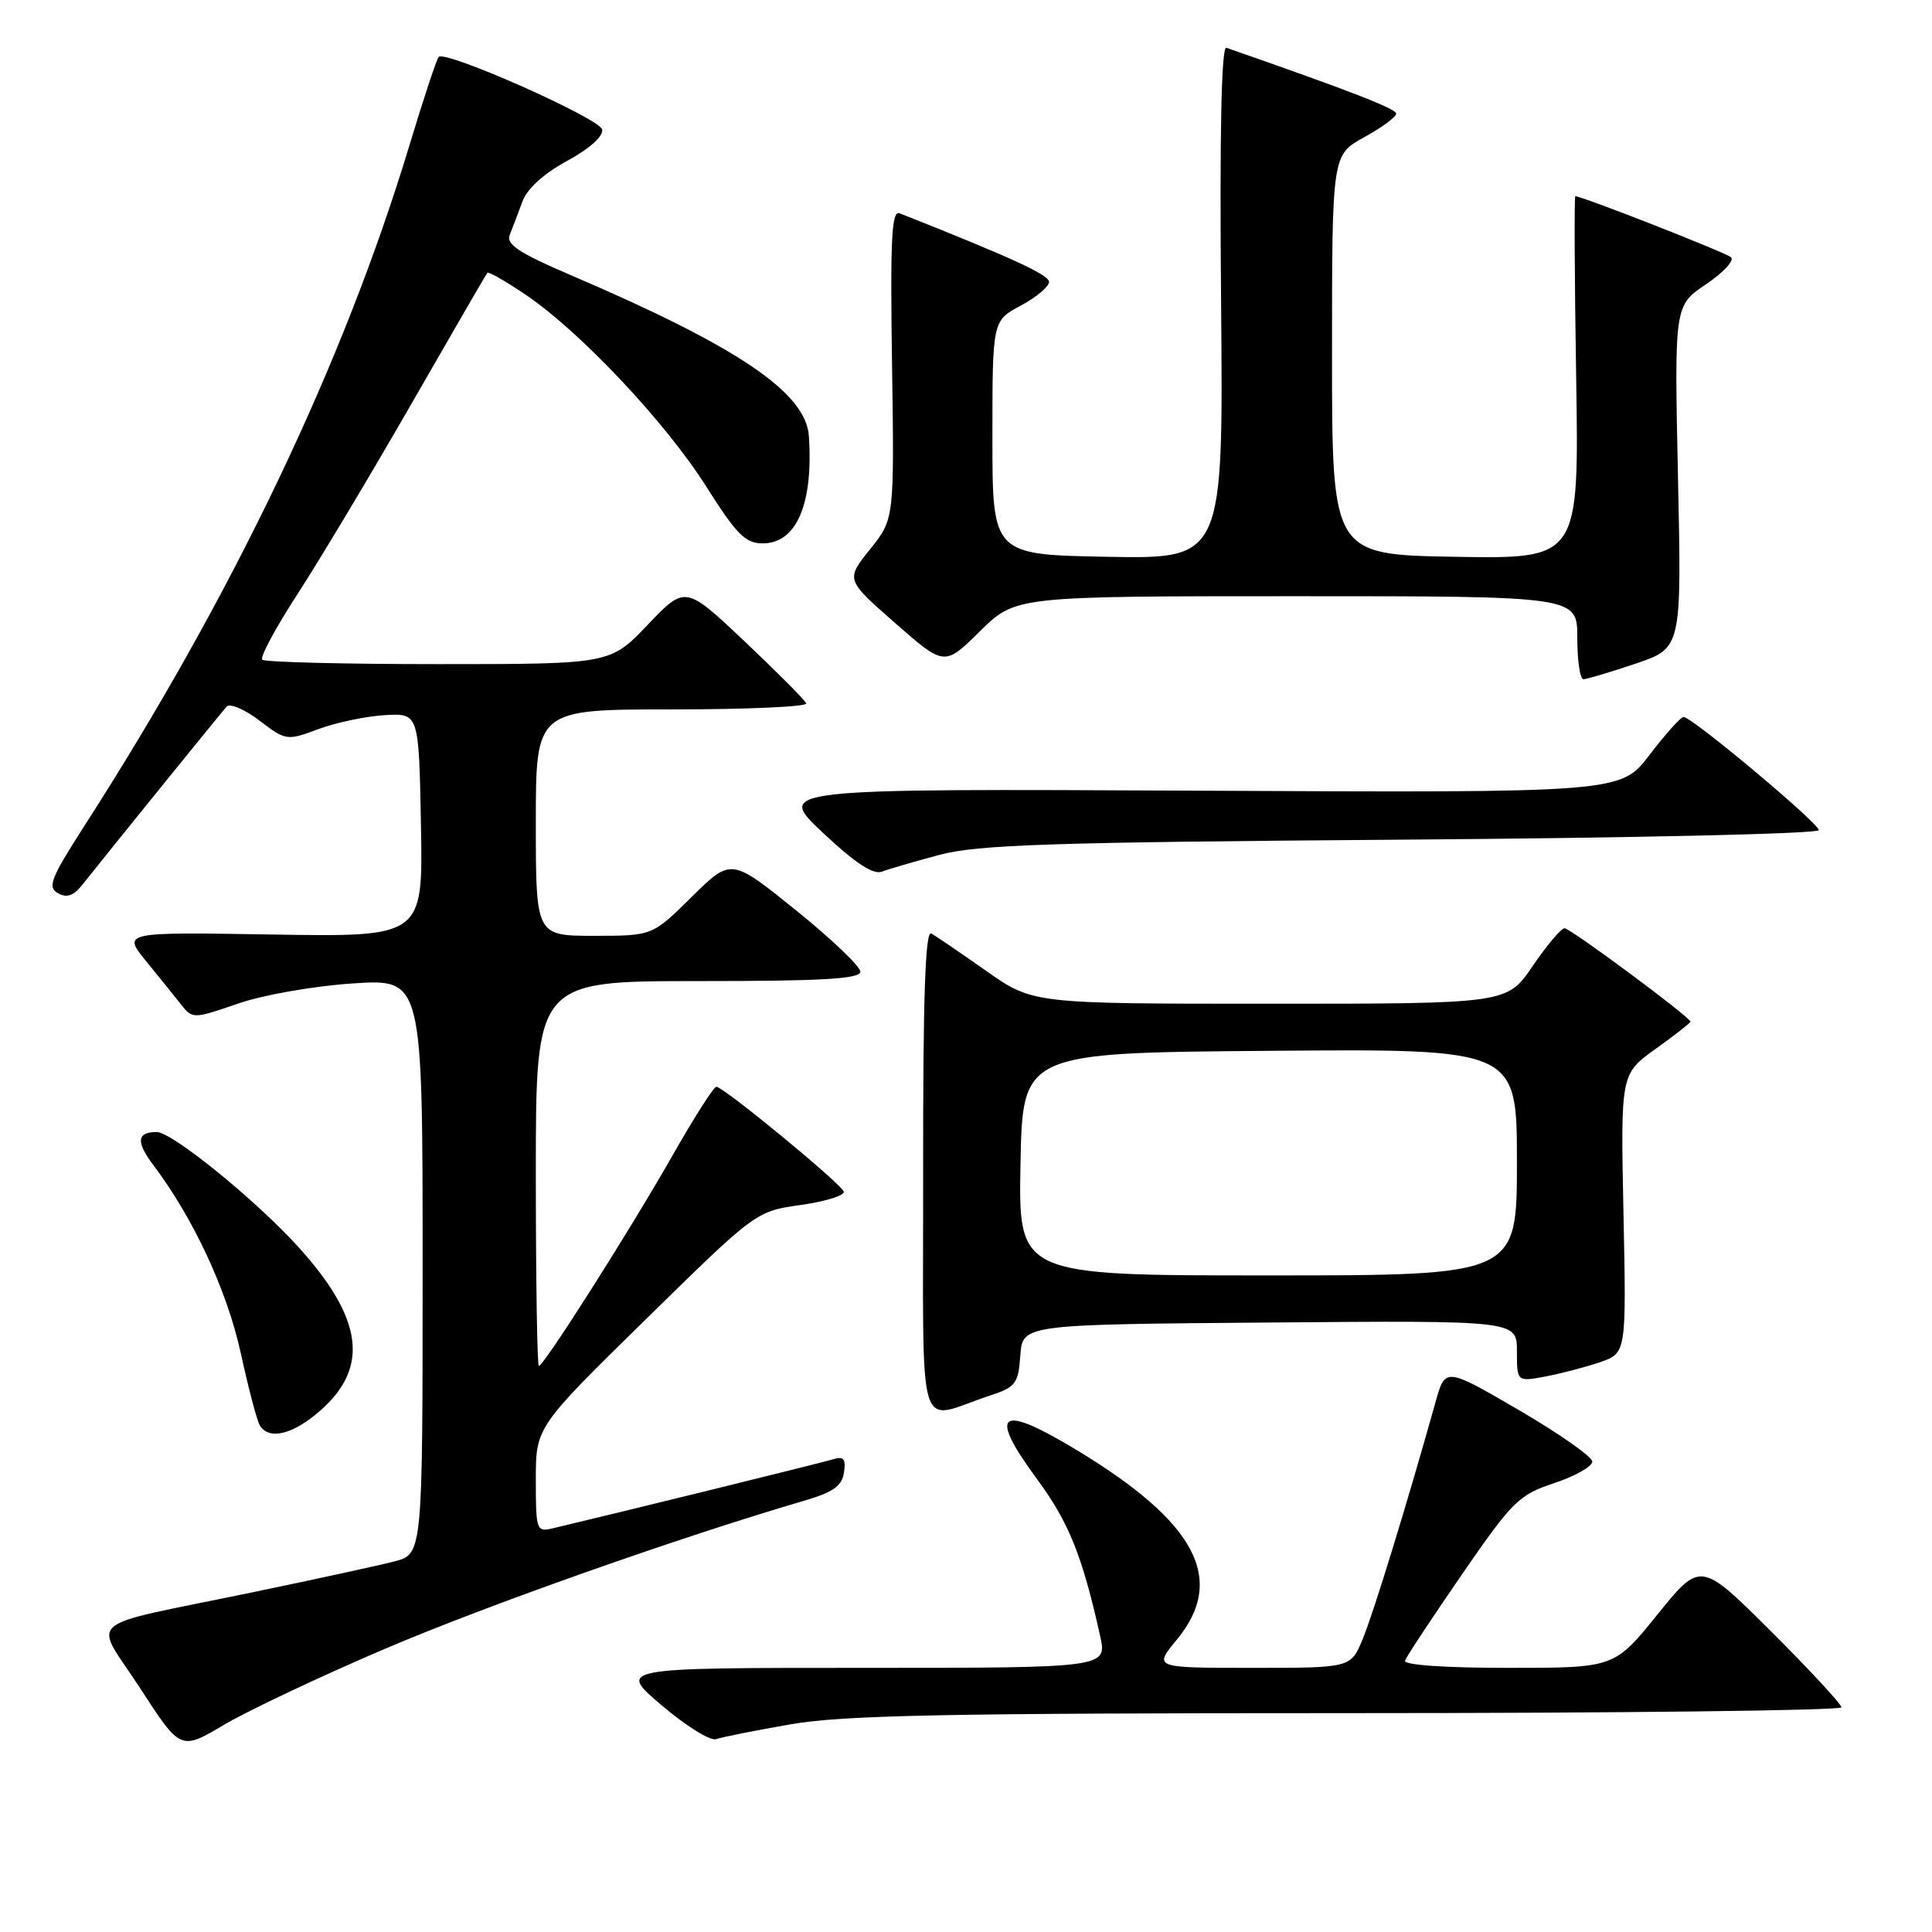 <?xml version="1.0" encoding="UTF-8" standalone="no"?>
<!DOCTYPE svg PUBLIC "-//W3C//DTD SVG 1.1//EN" "http://www.w3.org/Graphics/SVG/1.1/DTD/svg11.dtd" >
<svg xmlns="http://www.w3.org/2000/svg" xmlns:xlink="http://www.w3.org/1999/xlink" version="1.1" viewBox="0 0 256 256">
 <g >
 <path fill="currentColor"
d=" M 51.00 218.48 C 64.41 212.75 90.13 203.66 106.50 198.87 C 110.41 197.73 111.57 196.91 111.83 195.11 C 112.10 193.28 111.79 192.93 110.33 193.38 C 108.86 193.83 82.78 200.25 73.25 202.51 C 71.08 203.02 71.00 202.79 71.00 196.07 C 71.00 189.10 71.00 189.10 85.59 174.80 C 100.17 160.50 100.17 160.50 106.14 159.66 C 109.42 159.19 111.97 158.40 111.80 157.89 C 111.44 156.82 95.86 144.00 94.92 144.00 C 94.57 144.00 91.92 148.16 89.03 153.25 C 83.39 163.15 72.05 181.00 71.40 181.00 C 71.18 181.00 71.00 169.53 71.00 155.50 C 71.00 130.00 71.00 130.00 92.50 130.00 C 109.03 130.00 114.00 129.71 114.00 128.75 C 114.00 128.06 110.15 124.39 105.44 120.59 C 96.88 113.69 96.88 113.69 91.66 118.84 C 86.44 124.00 86.44 124.00 78.72 124.00 C 71.00 124.00 71.00 124.00 71.00 109.00 C 71.00 94.00 71.00 94.00 89.08 94.00 C 99.03 94.00 107.02 93.64 106.83 93.20 C 106.65 92.76 102.97 89.06 98.66 84.98 C 90.81 77.57 90.81 77.57 85.83 82.78 C 80.86 88.00 80.86 88.00 58.10 88.00 C 45.58 88.00 35.07 87.74 34.75 87.41 C 34.42 87.09 36.54 83.15 39.46 78.66 C 42.37 74.17 49.15 62.85 54.52 53.50 C 59.89 44.15 64.42 36.34 64.57 36.15 C 64.73 35.96 67.03 37.28 69.68 39.07 C 76.91 43.97 88.18 55.94 93.57 64.45 C 97.60 70.82 98.77 72.00 101.06 72.00 C 105.54 72.00 107.78 66.80 107.18 57.78 C 106.80 52.04 97.79 45.94 75.70 36.49 C 68.73 33.50 67.03 32.38 67.55 31.11 C 67.91 30.22 68.65 28.27 69.20 26.76 C 69.83 25.02 71.99 23.04 75.13 21.33 C 78.12 19.70 79.96 18.06 79.79 17.16 C 79.50 15.71 59.05 6.62 58.13 7.54 C 57.87 7.80 56.12 13.07 54.25 19.26 C 45.51 48.17 30.88 78.79 11.16 109.47 C 6.73 116.37 6.26 117.56 7.67 118.35 C 8.84 119.01 9.74 118.71 10.90 117.25 C 15.68 111.24 29.35 94.38 30.03 93.63 C 30.47 93.16 32.43 93.99 34.38 95.48 C 37.89 98.15 37.99 98.17 42.22 96.60 C 44.57 95.73 48.52 94.90 51.00 94.76 C 55.50 94.50 55.50 94.50 55.78 109.33 C 56.05 124.15 56.05 124.15 36.14 123.83 C 16.22 123.50 16.22 123.50 19.36 127.36 C 21.09 129.48 23.19 132.08 24.02 133.14 C 25.52 135.02 25.64 135.01 31.52 132.99 C 34.86 131.83 41.58 130.65 46.75 130.31 C 56.00 129.70 56.00 129.70 56.00 167.81 C 56.00 205.92 56.00 205.92 52.25 206.90 C 50.19 207.43 41.75 209.27 33.50 210.98 C 10.40 215.78 12.35 214.11 18.59 223.73 C 23.93 231.96 23.93 231.96 29.71 228.53 C 32.90 226.65 42.47 222.12 51.00 218.48 Z  M 104.76 228.48 C 111.69 227.27 125.34 227.00 178.63 227.00 C 214.58 227.00 244.00 226.65 244.00 226.23 C 244.00 225.81 239.80 221.28 234.67 216.16 C 225.33 206.87 225.33 206.87 219.62 213.93 C 213.91 221.00 213.91 221.00 199.87 221.00 C 191.41 221.00 185.97 220.62 186.17 220.05 C 186.35 219.52 189.74 214.39 193.70 208.64 C 200.43 198.88 201.24 198.08 205.95 196.52 C 208.73 195.59 210.99 194.31 210.99 193.67 C 210.98 193.03 206.59 189.95 201.24 186.83 C 191.50 181.16 191.50 181.16 190.20 185.83 C 186.55 198.90 181.94 213.92 180.54 217.25 C 178.97 221.00 178.97 221.00 165.91 221.00 C 152.85 221.00 152.85 221.00 155.93 217.27 C 162.52 209.28 158.53 201.73 142.65 192.13 C 132.37 185.92 130.84 187.06 137.44 196.03 C 141.63 201.72 143.40 206.12 145.77 216.75 C 146.72 221.00 146.72 221.00 114.28 221.00 C 81.84 221.00 81.84 221.00 87.67 225.96 C 90.88 228.69 94.12 230.71 94.88 230.45 C 95.63 230.18 100.08 229.30 104.76 228.48 Z  M 42.43 186.92 C 48.96 181.20 48.11 174.73 39.59 165.29 C 34.00 159.10 22.81 150.00 20.77 150.00 C 18.12 150.00 17.99 151.30 20.34 154.41 C 25.64 161.44 30.09 171.02 31.90 179.28 C 32.92 183.96 34.06 188.30 34.44 188.90 C 35.65 190.86 38.85 190.07 42.43 186.92 Z  M 131.20 184.91 C 134.58 183.80 134.93 183.34 135.20 179.60 C 135.50 175.50 135.50 175.50 168.25 175.24 C 201.00 174.97 201.00 174.97 201.00 179.03 C 201.00 183.09 201.00 183.09 204.75 182.40 C 206.81 182.01 210.07 181.16 212.00 180.50 C 215.50 179.29 215.50 179.29 215.12 160.80 C 214.74 142.31 214.74 142.31 219.37 138.99 C 221.92 137.16 224.00 135.53 224.00 135.38 C 224.00 134.80 208.09 123.00 207.31 123.00 C 206.86 123.00 204.97 125.25 203.09 128.00 C 199.69 133.00 199.69 133.00 168.27 133.00 C 136.86 133.00 136.86 133.00 130.68 128.65 C 127.28 126.26 124.00 124.03 123.40 123.69 C 122.60 123.24 122.30 132.12 122.32 155.41 C 122.36 191.83 121.26 188.18 131.20 184.91 Z  M 124.50 113.27 C 129.56 111.92 139.17 111.60 185.75 111.26 C 216.14 111.04 241.00 110.48 241.00 110.00 C 241.00 109.07 224.19 95.00 223.08 95.00 C 222.71 95.00 220.69 97.26 218.58 100.02 C 214.75 105.05 214.75 105.05 158.78 104.77 C 102.82 104.50 102.82 104.50 109.01 110.32 C 113.29 114.35 115.71 115.94 116.85 115.50 C 117.76 115.15 121.20 114.15 124.50 113.27 Z  M 216.72 87.94 C 222.83 85.87 222.83 85.87 222.34 63.19 C 221.86 40.50 221.86 40.50 226.05 37.67 C 228.36 36.12 229.85 34.50 229.37 34.09 C 228.65 33.45 209.63 26.00 208.74 26.00 C 208.59 26.00 208.63 36.81 208.85 50.03 C 209.23 74.05 209.23 74.05 192.87 73.78 C 176.50 73.50 176.50 73.50 176.50 47.02 C 176.50 20.54 176.50 20.54 180.75 18.19 C 183.09 16.91 185.00 15.49 185.00 15.06 C 185.00 14.41 178.98 12.07 162.50 6.33 C 161.84 6.10 161.60 17.63 161.80 40.01 C 162.10 74.05 162.10 74.05 146.80 73.78 C 131.50 73.50 131.50 73.50 131.50 58.00 C 131.50 42.50 131.50 42.50 135.25 40.50 C 137.31 39.40 139.00 37.98 139.00 37.35 C 139.00 36.41 133.91 34.08 119.20 28.26 C 118.14 27.84 117.95 31.71 118.20 48.26 C 118.50 68.78 118.50 68.78 115.28 72.79 C 112.06 76.81 112.06 76.81 118.60 82.55 C 125.14 88.29 125.14 88.29 129.85 83.64 C 134.57 79.00 134.57 79.00 171.78 79.00 C 209.00 79.00 209.00 79.00 209.00 84.50 C 209.00 87.53 209.36 90.00 209.81 90.00 C 210.25 90.00 213.36 89.07 216.72 87.94 Z  M 135.22 154.25 C 135.50 139.50 135.50 139.50 168.25 139.24 C 201.00 138.97 201.00 138.97 201.00 153.99 C 201.00 169.00 201.00 169.00 167.97 169.00 C 134.95 169.00 134.95 169.00 135.22 154.25 Z "/>
</g>
</svg>